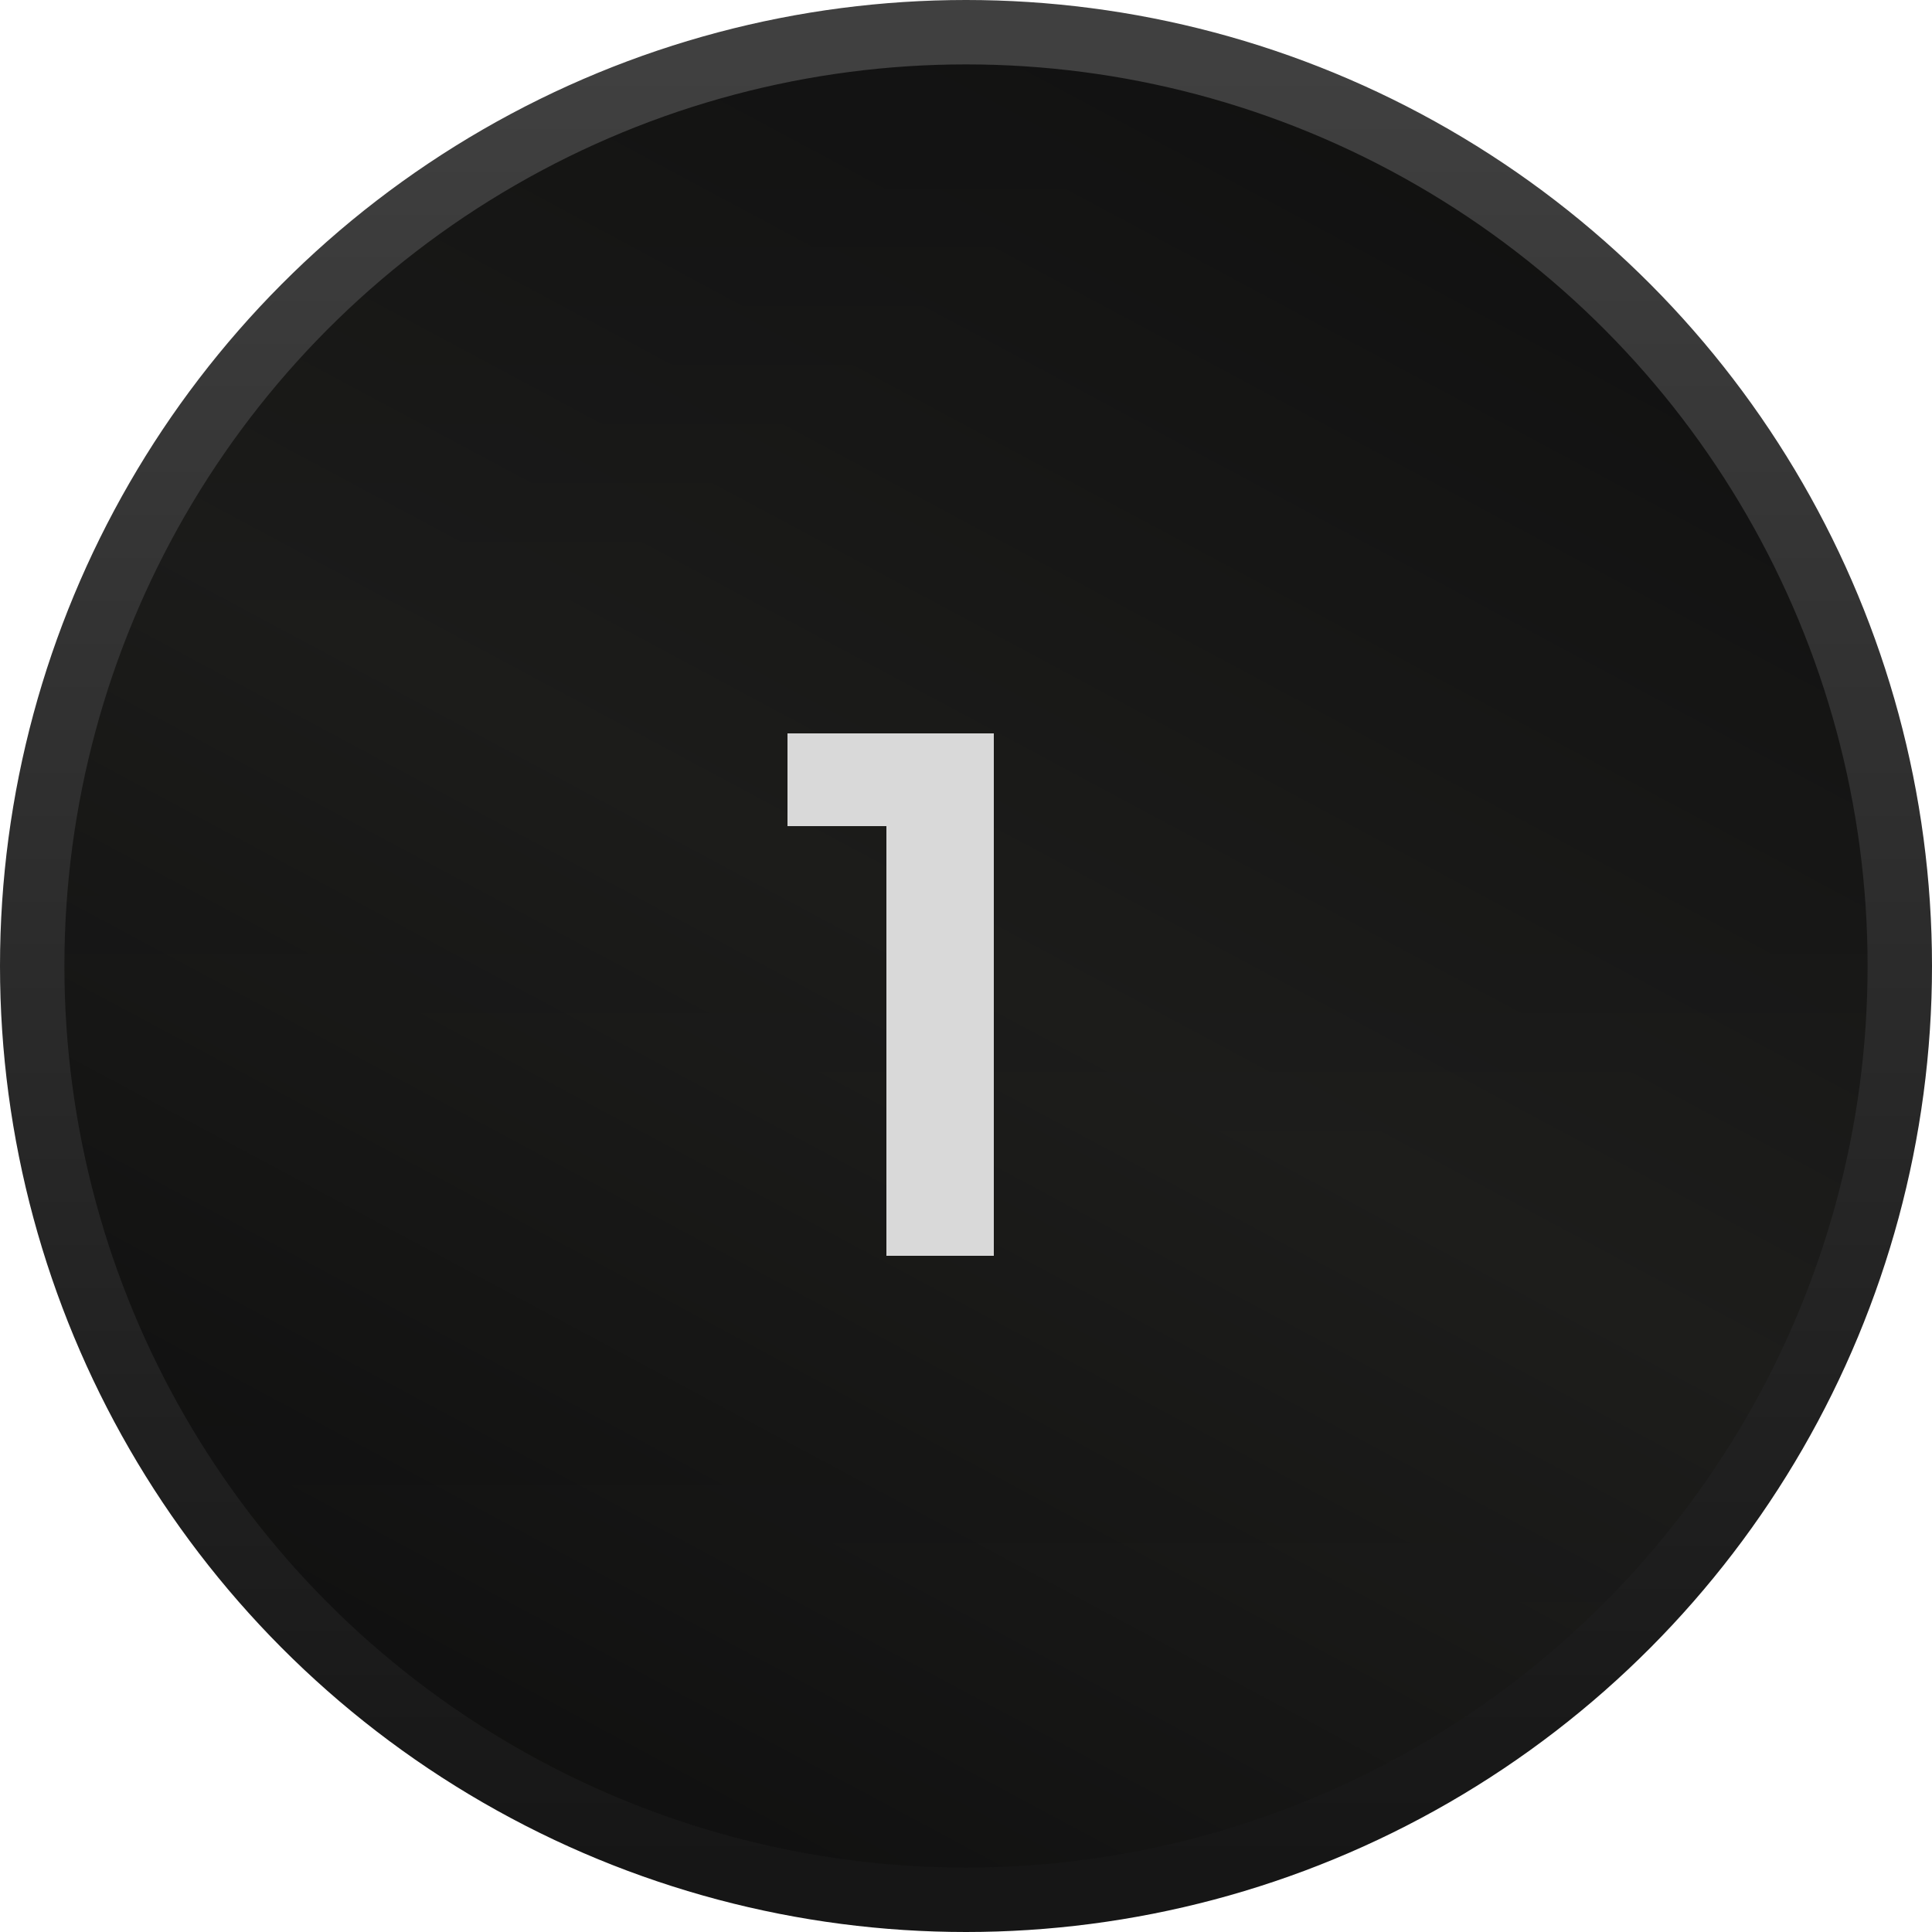 <svg width="60" height="60" viewBox="0 0 60 60" fill="none" xmlns="http://www.w3.org/2000/svg">
<circle cx="30" cy="30" r="29" fill="url(#paint0_linear_1_547)"/>
<circle cx="30" cy="30" r="29" fill="url(#paint1_linear_1_547)" fill-opacity="0.12"/>
<circle cx="30" cy="30" r="29" stroke="url(#paint2_linear_1_547)" stroke-width="2"/>
<path d="M30.864 39H27.528V25.656H24.456V22.776H30.864V39Z" fill="#D9D9D9"/>
<defs>
<linearGradient id="paint0_linear_1_547" x1="45.5" y1="2" x2="15.5" y2="58" gradientUnits="userSpaceOnUse">
<stop stop-color="#121212"/>
<stop offset="0.5" stop-color="#1E1E1C"/>
<stop offset="1" stop-color="#0F0F0F"/>
</linearGradient>
<linearGradient id="paint1_linear_1_547" x1="30" y1="2" x2="30" y2="58" gradientUnits="userSpaceOnUse">
<stop/>
<stop offset="1" stop-opacity="0"/>
</linearGradient>
<linearGradient id="paint2_linear_1_547" x1="30" y1="2" x2="30" y2="58" gradientUnits="userSpaceOnUse">
<stop stop-color="#404040"/>
<stop offset="1" stop-color="#161616"/>
</linearGradient>
</defs>
</svg>
